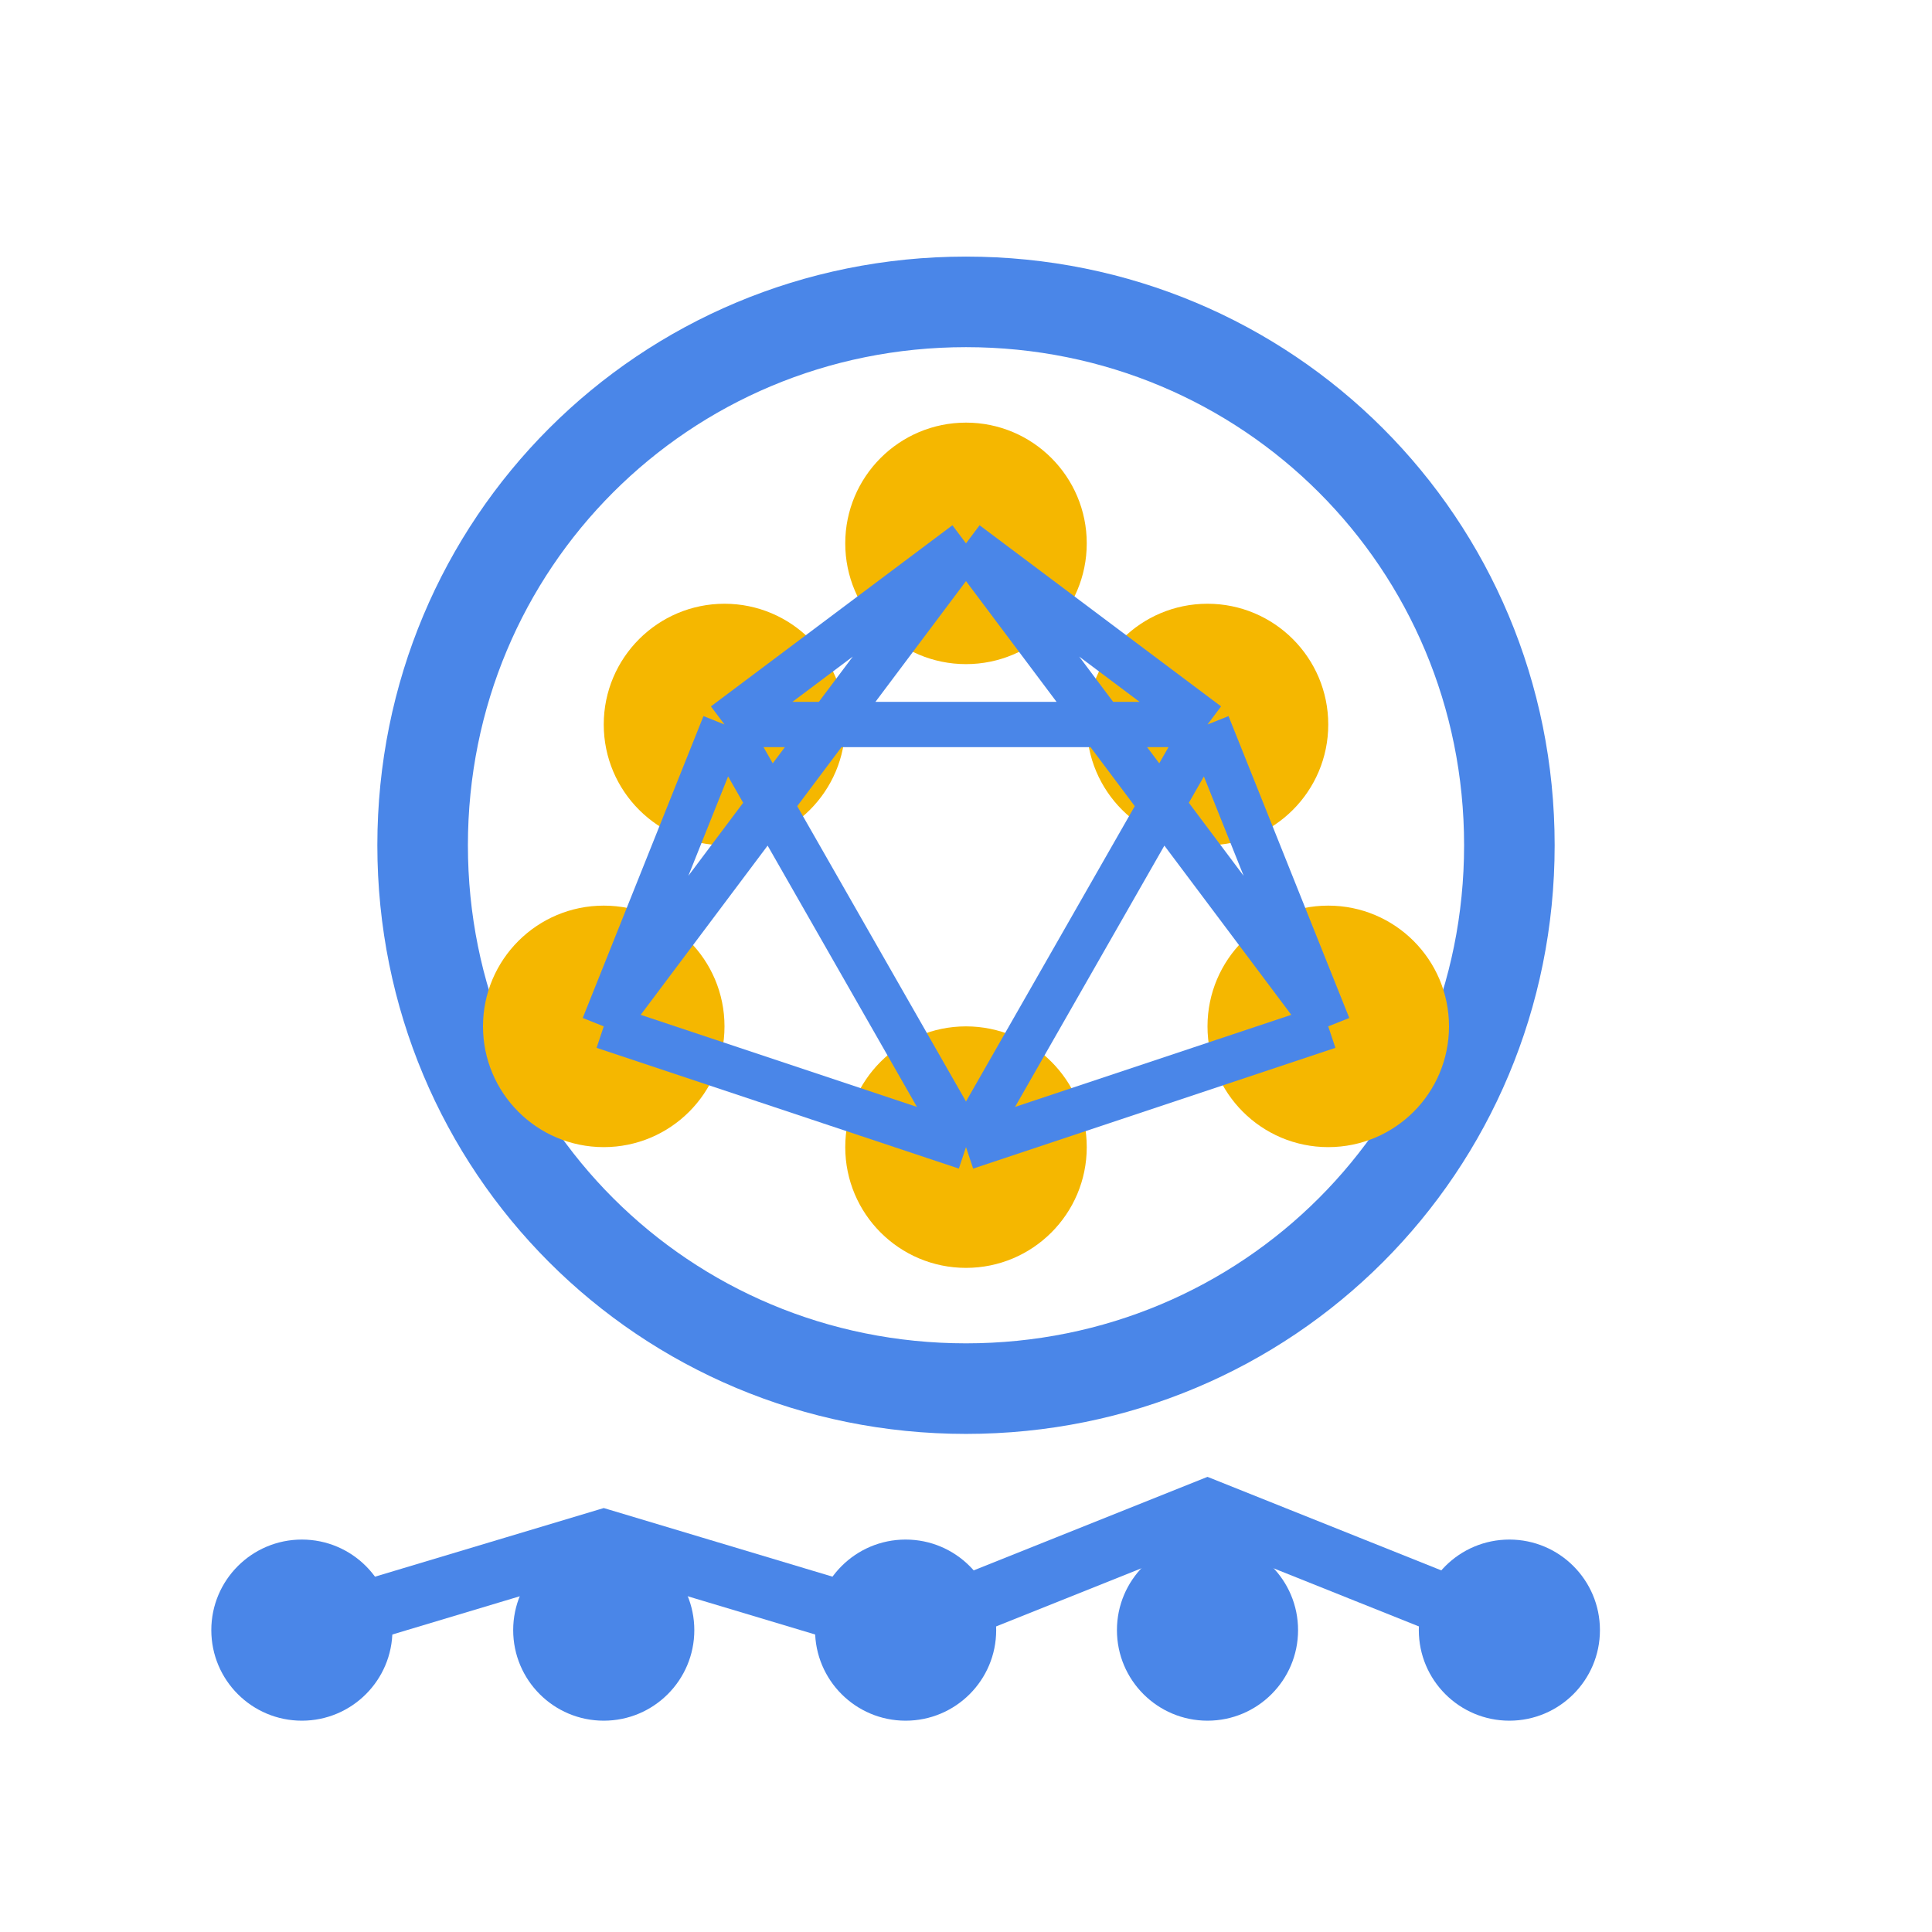 <?xml version="1.0" encoding="UTF-8"?>
<svg width="64" height="64" viewBox="0 0 64 64" fill="none" xmlns="http://www.w3.org/2000/svg">
  <!-- Brain outline -->
  <path d="M32 10C22 10 14 18 14 28C14 38 22 46 32 46C42 46 50 38 50 28C50 18 42 10 32 10Z" stroke="#4A86E8" stroke-width="3" fill="none"/>
  
  <!-- Neural network connections -->
  <circle cx="24" cy="24" r="4" fill="#F5B700"/>
  <circle cx="40" cy="24" r="4" fill="#F5B700"/>
  <circle cx="32" cy="18" r="4" fill="#F5B700"/>
  <circle cx="20" cy="34" r="4" fill="#F5B700"/>
  <circle cx="32" cy="38" r="4" fill="#F5B700"/>
  <circle cx="44" cy="34" r="4" fill="#F5B700"/>
  
  <!-- Connection lines -->
  <path d="M24 24L32 18M24 24L20 34M24 24L32 38M24 24L40 24M40 24L32 18M40 24L44 34M40 24L32 38M32 18L20 34M32 18L44 34M20 34L32 38M32 38L44 34" stroke="#4A86E8" stroke-width="1.5"/>
  
  <!-- Data points -->
  <circle cx="10" cy="54" r="3" fill="#4A86E8"/>
  <circle cx="20" cy="54" r="3" fill="#4A86E8"/>
  <circle cx="30" cy="54" r="3" fill="#4A86E8"/>
  <circle cx="40" cy="54" r="3" fill="#4A86E8"/>
  <circle cx="50" cy="54" r="3" fill="#4A86E8"/>
  <path d="M10 54L20 51L30 54L40 50L50 54" stroke="#4A86E8" stroke-width="2"/>
</svg> 